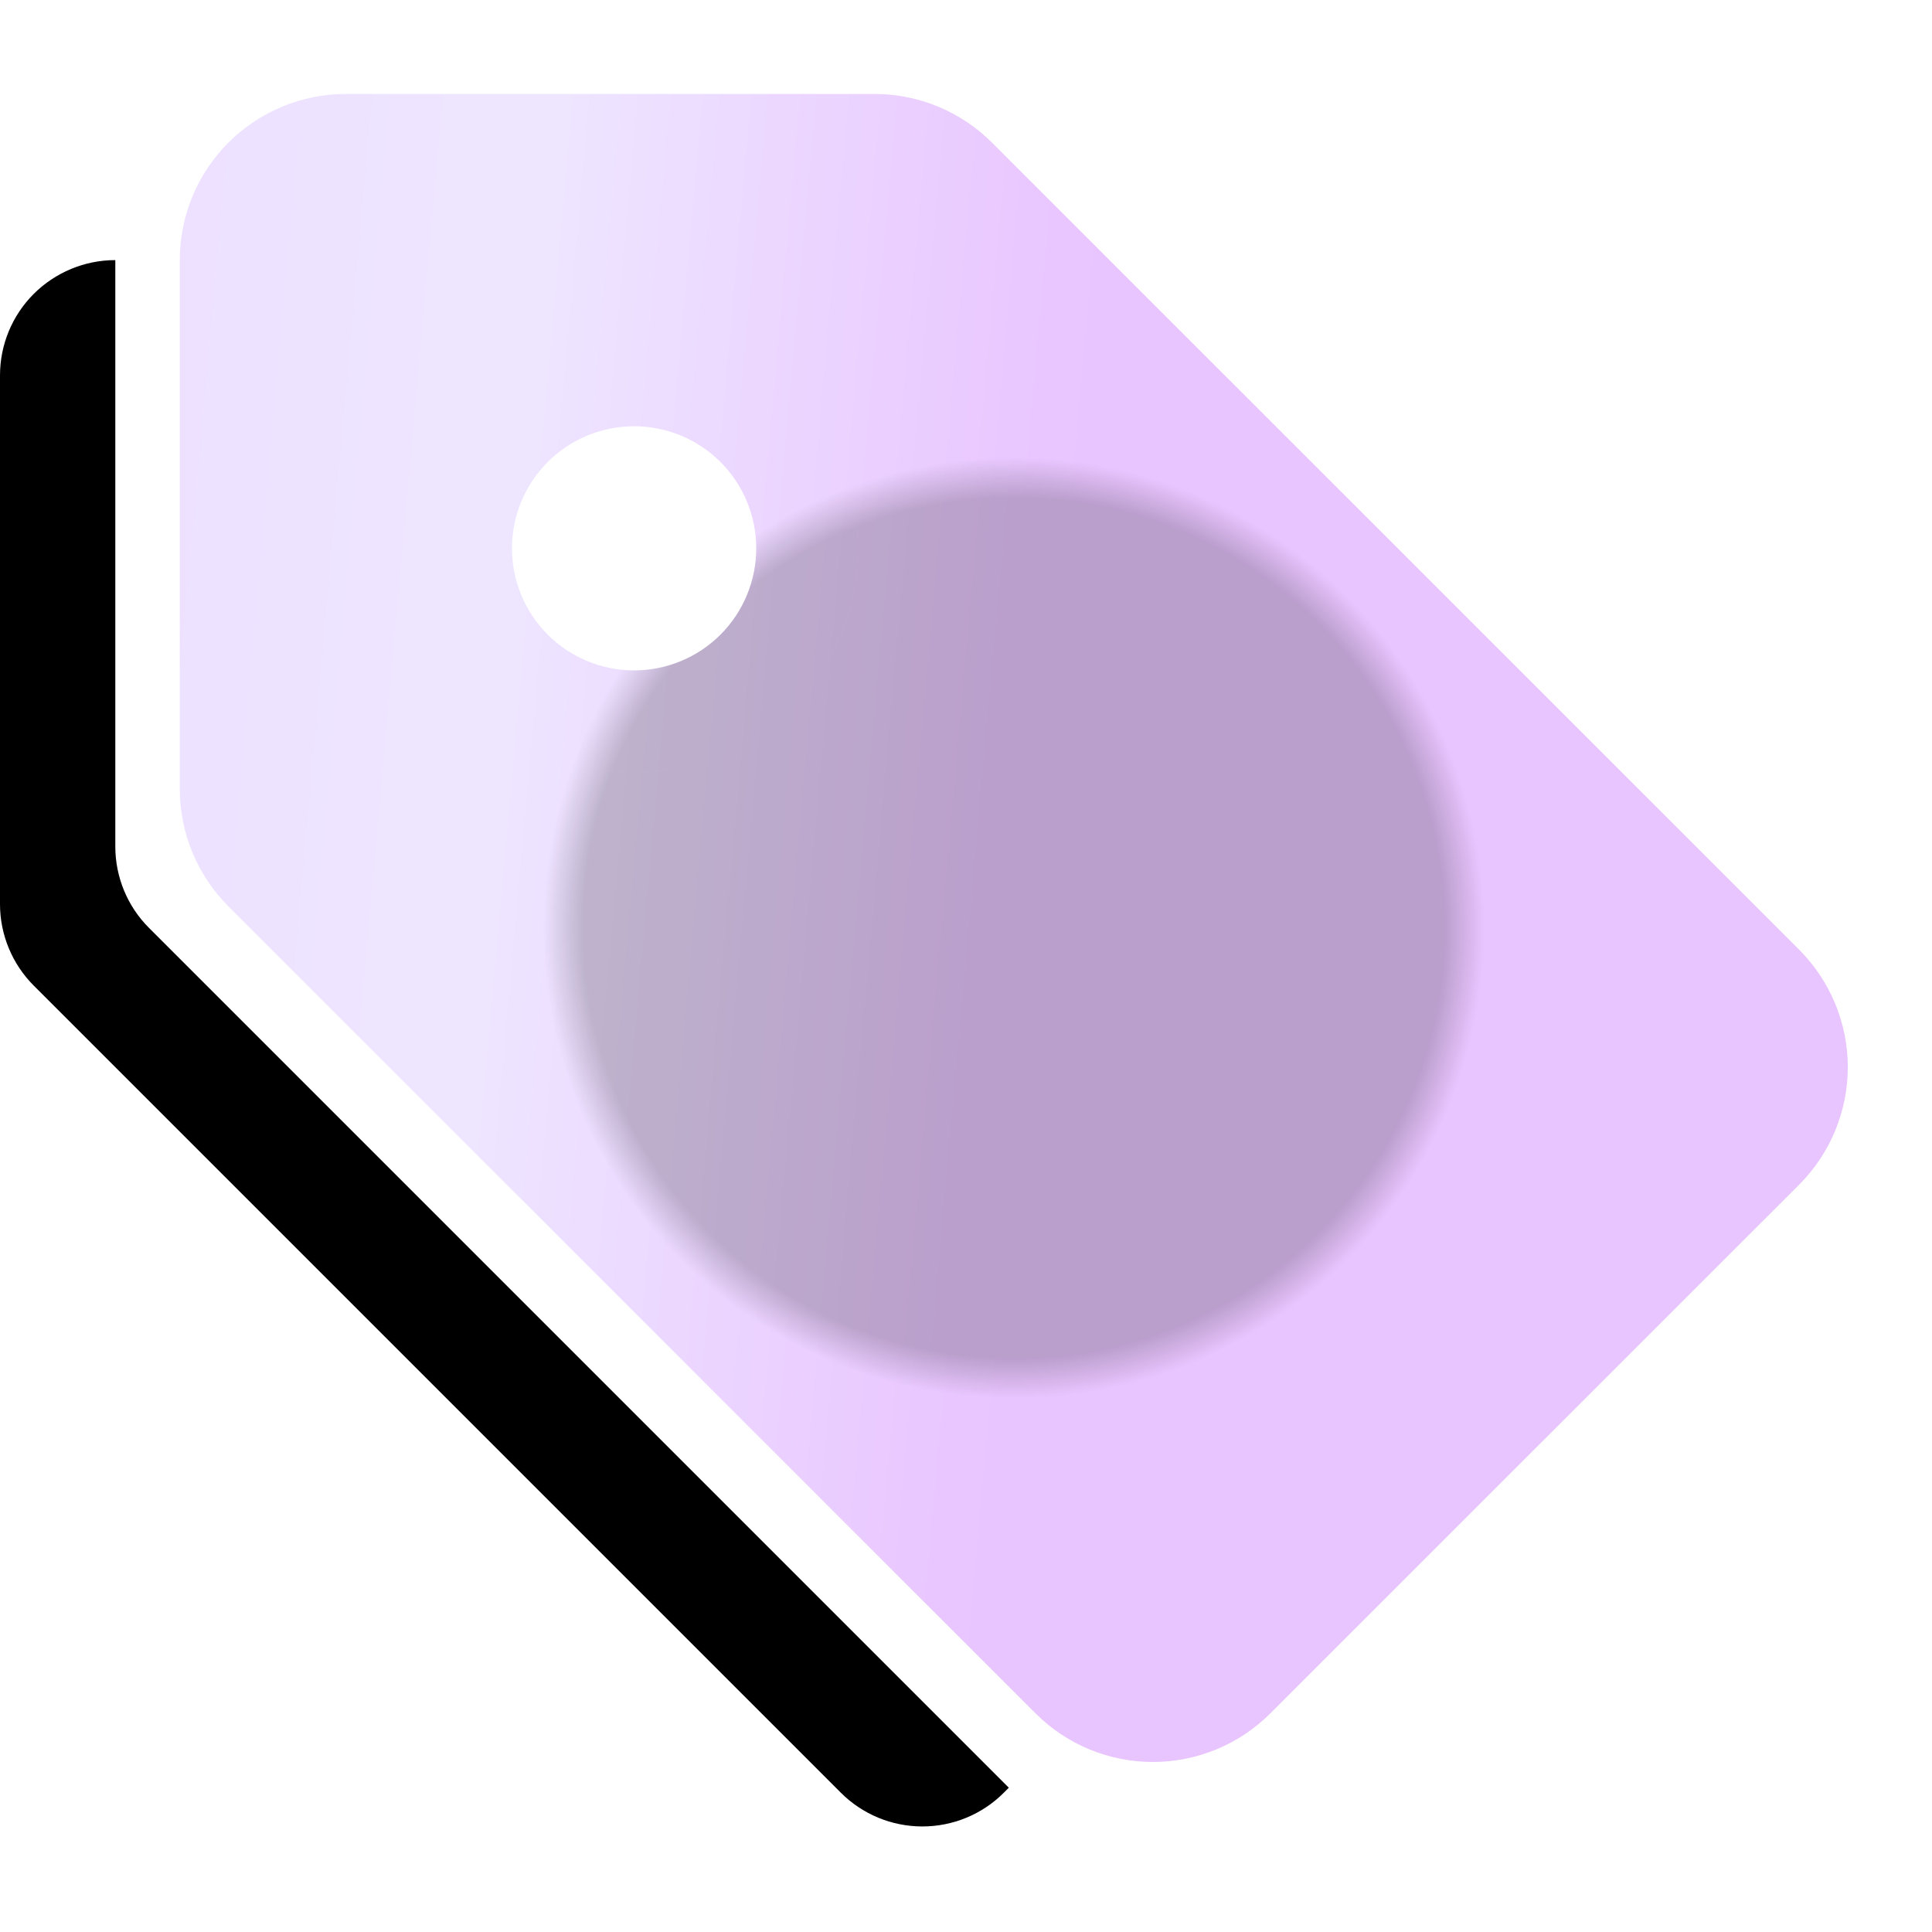 <svg width="19" height="19" viewBox="0 0 19 19" fill="none" xmlns="http://www.w3.org/2000/svg">
<path d="M2.268 2.558C2.268 2.257 2.387 1.969 2.6 1.756C2.812 1.544 3.101 1.424 3.401 1.424H8.601C8.902 1.424 9.19 1.544 9.403 1.757L17.34 9.693C17.552 9.906 17.672 10.194 17.672 10.495C17.672 10.796 17.552 11.084 17.34 11.297L12.14 16.496C11.927 16.709 11.639 16.828 11.338 16.828C11.038 16.828 10.749 16.709 10.537 16.496L2.6 8.56C2.387 8.347 2.268 8.059 2.268 7.758V2.558ZM6.236 7.093C6.687 7.093 7.12 6.914 7.439 6.595C7.758 6.276 7.937 5.844 7.937 5.393C7.937 4.942 7.758 4.509 7.439 4.19C7.12 3.871 6.687 3.692 6.236 3.692C5.785 3.692 5.352 3.871 5.033 4.19C4.714 4.509 4.535 4.942 4.535 5.393C4.535 5.844 4.714 6.276 5.033 6.595C5.352 6.914 5.785 7.093 6.236 7.093V7.093Z" fill="url(#paint0_linear_2079_62261)"/>
<path d="M2.268 2.558C2.268 2.257 2.387 1.969 2.6 1.756C2.812 1.544 3.101 1.424 3.401 1.424H8.601C8.902 1.424 9.19 1.544 9.403 1.757L17.34 9.693C17.552 9.906 17.672 10.194 17.672 10.495C17.672 10.796 17.552 11.084 17.34 11.297L12.14 16.496C11.927 16.709 11.639 16.828 11.338 16.828C11.038 16.828 10.749 16.709 10.537 16.496L2.6 8.56C2.387 8.347 2.268 8.059 2.268 7.758V2.558ZM6.236 7.093C6.687 7.093 7.12 6.914 7.439 6.595C7.758 6.276 7.937 5.844 7.937 5.393C7.937 4.942 7.758 4.509 7.439 4.19C7.12 3.871 6.687 3.692 6.236 3.692C5.785 3.692 5.352 3.871 5.033 4.19C4.714 4.509 4.535 4.942 4.535 5.393C4.535 5.844 4.714 6.276 5.033 6.595C5.352 6.914 5.785 7.093 6.236 7.093V7.093Z" fill="url(#paint1_diamond_2079_62261)" fill-opacity="0.2"/>
<path d="M2.268 2.558C2.268 2.257 2.387 1.969 2.6 1.756C2.812 1.544 3.101 1.424 3.401 1.424H8.601C8.902 1.424 9.19 1.544 9.403 1.757L17.34 9.693C17.552 9.906 17.672 10.194 17.672 10.495C17.672 10.796 17.552 11.084 17.34 11.297L12.14 16.496C11.927 16.709 11.639 16.828 11.338 16.828C11.038 16.828 10.749 16.709 10.537 16.496L2.6 8.56C2.387 8.347 2.268 8.059 2.268 7.758V2.558ZM6.236 7.093C6.687 7.093 7.12 6.914 7.439 6.595C7.758 6.276 7.937 5.844 7.937 5.393C7.937 4.942 7.758 4.509 7.439 4.19C7.12 3.871 6.687 3.692 6.236 3.692C5.785 3.692 5.352 3.871 5.033 4.19C4.714 4.509 4.535 4.942 4.535 5.393C4.535 5.844 4.714 6.276 5.033 6.595C5.352 6.914 5.785 7.093 6.236 7.093V7.093Z" stroke="url(#paint2_linear_2079_62261)"/>
<path d="M2.268 2.558C2.268 2.257 2.387 1.969 2.6 1.756C2.812 1.544 3.101 1.424 3.401 1.424H8.601C8.902 1.424 9.19 1.544 9.403 1.757L17.34 9.693C17.552 9.906 17.672 10.194 17.672 10.495C17.672 10.796 17.552 11.084 17.34 11.297L12.14 16.496C11.927 16.709 11.639 16.828 11.338 16.828C11.038 16.828 10.749 16.709 10.537 16.496L2.6 8.56C2.387 8.347 2.268 8.059 2.268 7.758V2.558ZM6.236 7.093C6.687 7.093 7.12 6.914 7.439 6.595C7.758 6.276 7.937 5.844 7.937 5.393C7.937 4.942 7.758 4.509 7.439 4.19C7.12 3.871 6.687 3.692 6.236 3.692C5.785 3.692 5.352 3.871 5.033 4.19C4.714 4.509 4.535 4.942 4.535 5.393C4.535 5.844 4.714 6.276 5.033 6.595C5.352 6.914 5.785 7.093 6.236 7.093V7.093Z" stroke="url(#paint3_diamond_2079_62261)" stroke-opacity="0.2"/>
<path d="M1.466 9.126C1.253 8.914 1.134 8.625 1.134 8.325V2.558C0.833 2.558 0.545 2.678 0.332 2.89C0.119 3.103 0 3.391 0 3.692L0 8.892C6.42174e-05 9.192 0.12 9.481 0.332 9.693L8.269 17.63C8.482 17.843 8.77 17.962 9.071 17.962C9.371 17.962 9.66 17.843 9.872 17.63L9.921 17.581L1.466 9.126V9.126Z" fill="black"/>
<defs>
<linearGradient id="paint0_linear_2079_62261" x1="-0.335" y1="-4.737" x2="11.804" y2="-3.65" gradientUnits="userSpaceOnUse">
<stop stop-color="#ECDDFF"/>
<stop offset="0.51" stop-color="#EEE6FF"/>
<stop offset="0.927" stop-color="#E9C6FF"/>
<stop offset="0.99" stop-color="#E9C5FF"/>
</linearGradient>
<radialGradient id="paint1_diamond_2079_62261" cx="0" cy="0" r="1" gradientUnits="userSpaceOnUse" gradientTransform="translate(9.97 9.126) rotate(90) scale(7.702)">
<stop offset="0.552"/>
<stop offset="0.604" stop-opacity="0"/>
</radialGradient>
<linearGradient id="paint2_linear_2079_62261" x1="-0.335" y1="-4.737" x2="11.804" y2="-3.65" gradientUnits="userSpaceOnUse">
<stop stop-color="#ECDDFF"/>
<stop offset="0.51" stop-color="#EEE6FF"/>
<stop offset="0.927" stop-color="#E9C6FF"/>
<stop offset="0.99" stop-color="#E9C5FF"/>
</linearGradient>
<radialGradient id="paint3_diamond_2079_62261" cx="0" cy="0" r="1" gradientUnits="userSpaceOnUse" gradientTransform="translate(9.97 9.126) rotate(90) scale(7.702)">
<stop offset="0.552"/>
<stop offset="0.604" stop-opacity="0"/>
</radialGradient>
</defs>
</svg>
